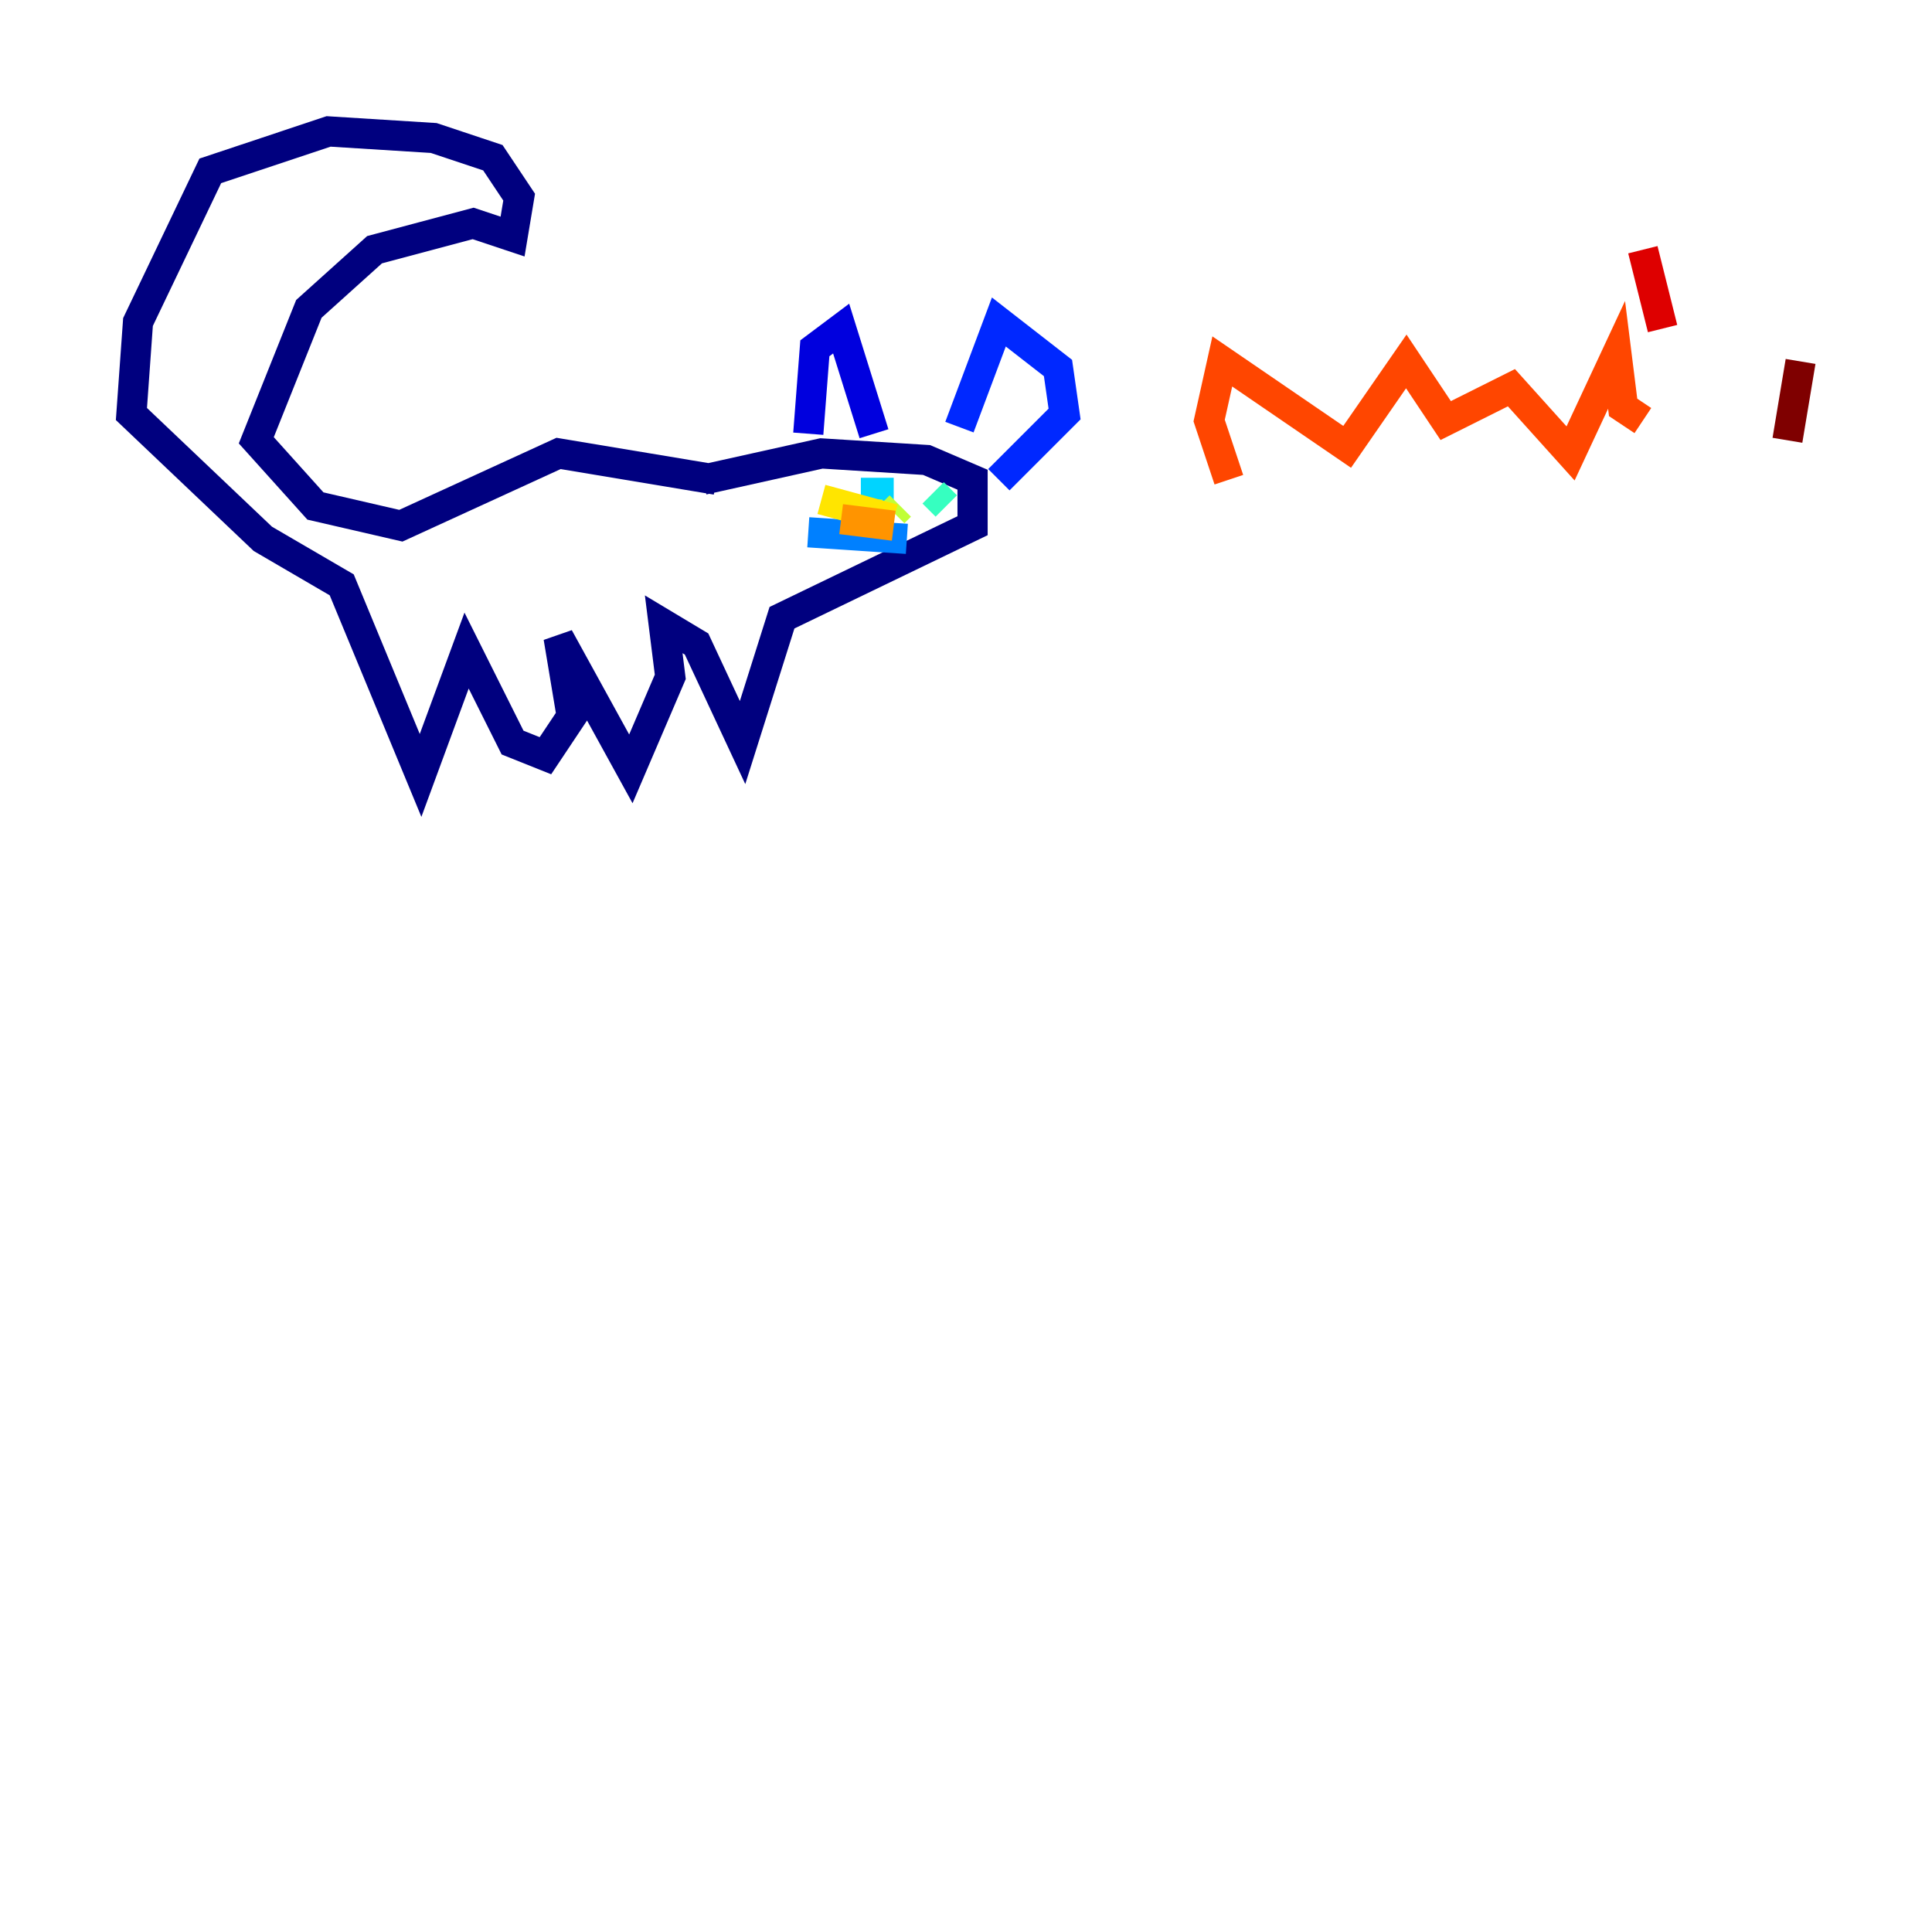 <?xml version="1.0" encoding="utf-8" ?>
<svg baseProfile="tiny" height="128" version="1.2" viewBox="0,0,128,128" width="128" xmlns="http://www.w3.org/2000/svg" xmlns:ev="http://www.w3.org/2001/xml-events" xmlns:xlink="http://www.w3.org/1999/xlink"><defs /><polyline fill="none" points="47.456,31.782 37.007,30.041 26.558,34.83 20.898,33.524 16.98,29.17 20.463,20.463 24.816,16.544 31.347,14.803 33.959,15.674 34.395,13.061 32.653,10.449 28.735,9.143 21.769,8.707 13.932,11.32 9.143,21.333 8.707,27.429 17.415,35.701 22.64,38.748 27.864,51.374 30.912,43.102 33.959,49.197 36.136,50.068 37.878,47.456 37.007,42.231 41.796,50.939 44.408,44.843 43.973,41.361 46.15,42.667 49.197,49.197 51.809,40.925 64.435,34.83 64.435,31.782 61.388,30.476 54.422,30.041 46.585,31.782" stroke="#00007f" stroke-width="2" /><polyline fill="none" points="53.551,28.735 53.986,23.075 55.728,21.769 57.905,28.735" stroke="#0000de" stroke-width="2" /><polyline fill="none" points="63.565,28.299 66.177,21.333 70.095,24.381 70.531,27.429 66.177,31.782" stroke="#0028ff" stroke-width="2" /><polyline fill="none" points="53.551,35.265 60.082,35.701" stroke="#0080ff" stroke-width="2" /><polyline fill="none" points="57.034,32.653 59.211,32.653" stroke="#00d4ff" stroke-width="2" /><polyline fill="none" points="61.823,32.653 62.694,33.524" stroke="#36ffc0" stroke-width="2" /><polyline fill="none" points="57.469,33.088 57.469,33.524" stroke="#7cff79" stroke-width="2" /><polyline fill="none" points="59.646,33.524 59.211,33.959" stroke="#c0ff36" stroke-width="2" /><polyline fill="none" points="54.422,33.088 59.211,34.395" stroke="#ffe500" stroke-width="2" /><polyline fill="none" points="55.728,34.395 59.211,34.83" stroke="#ff9400" stroke-width="2" /><polyline fill="none" points="81.415,31.782 80.109,27.864 80.98,23.946 89.252,29.605 93.17,23.946 95.782,27.864 100.136,25.687 104.054,30.041 107.102,23.51 107.537,26.993 108.844,27.864" stroke="#ff4600" stroke-width="2" /><polyline fill="none" points="108.844,16.544 110.15,21.769" stroke="#de0000" stroke-width="2" /><polyline fill="none" points="118.422,29.17 119.293,23.946" stroke="#7f0000" stroke-width="2" /></svg>